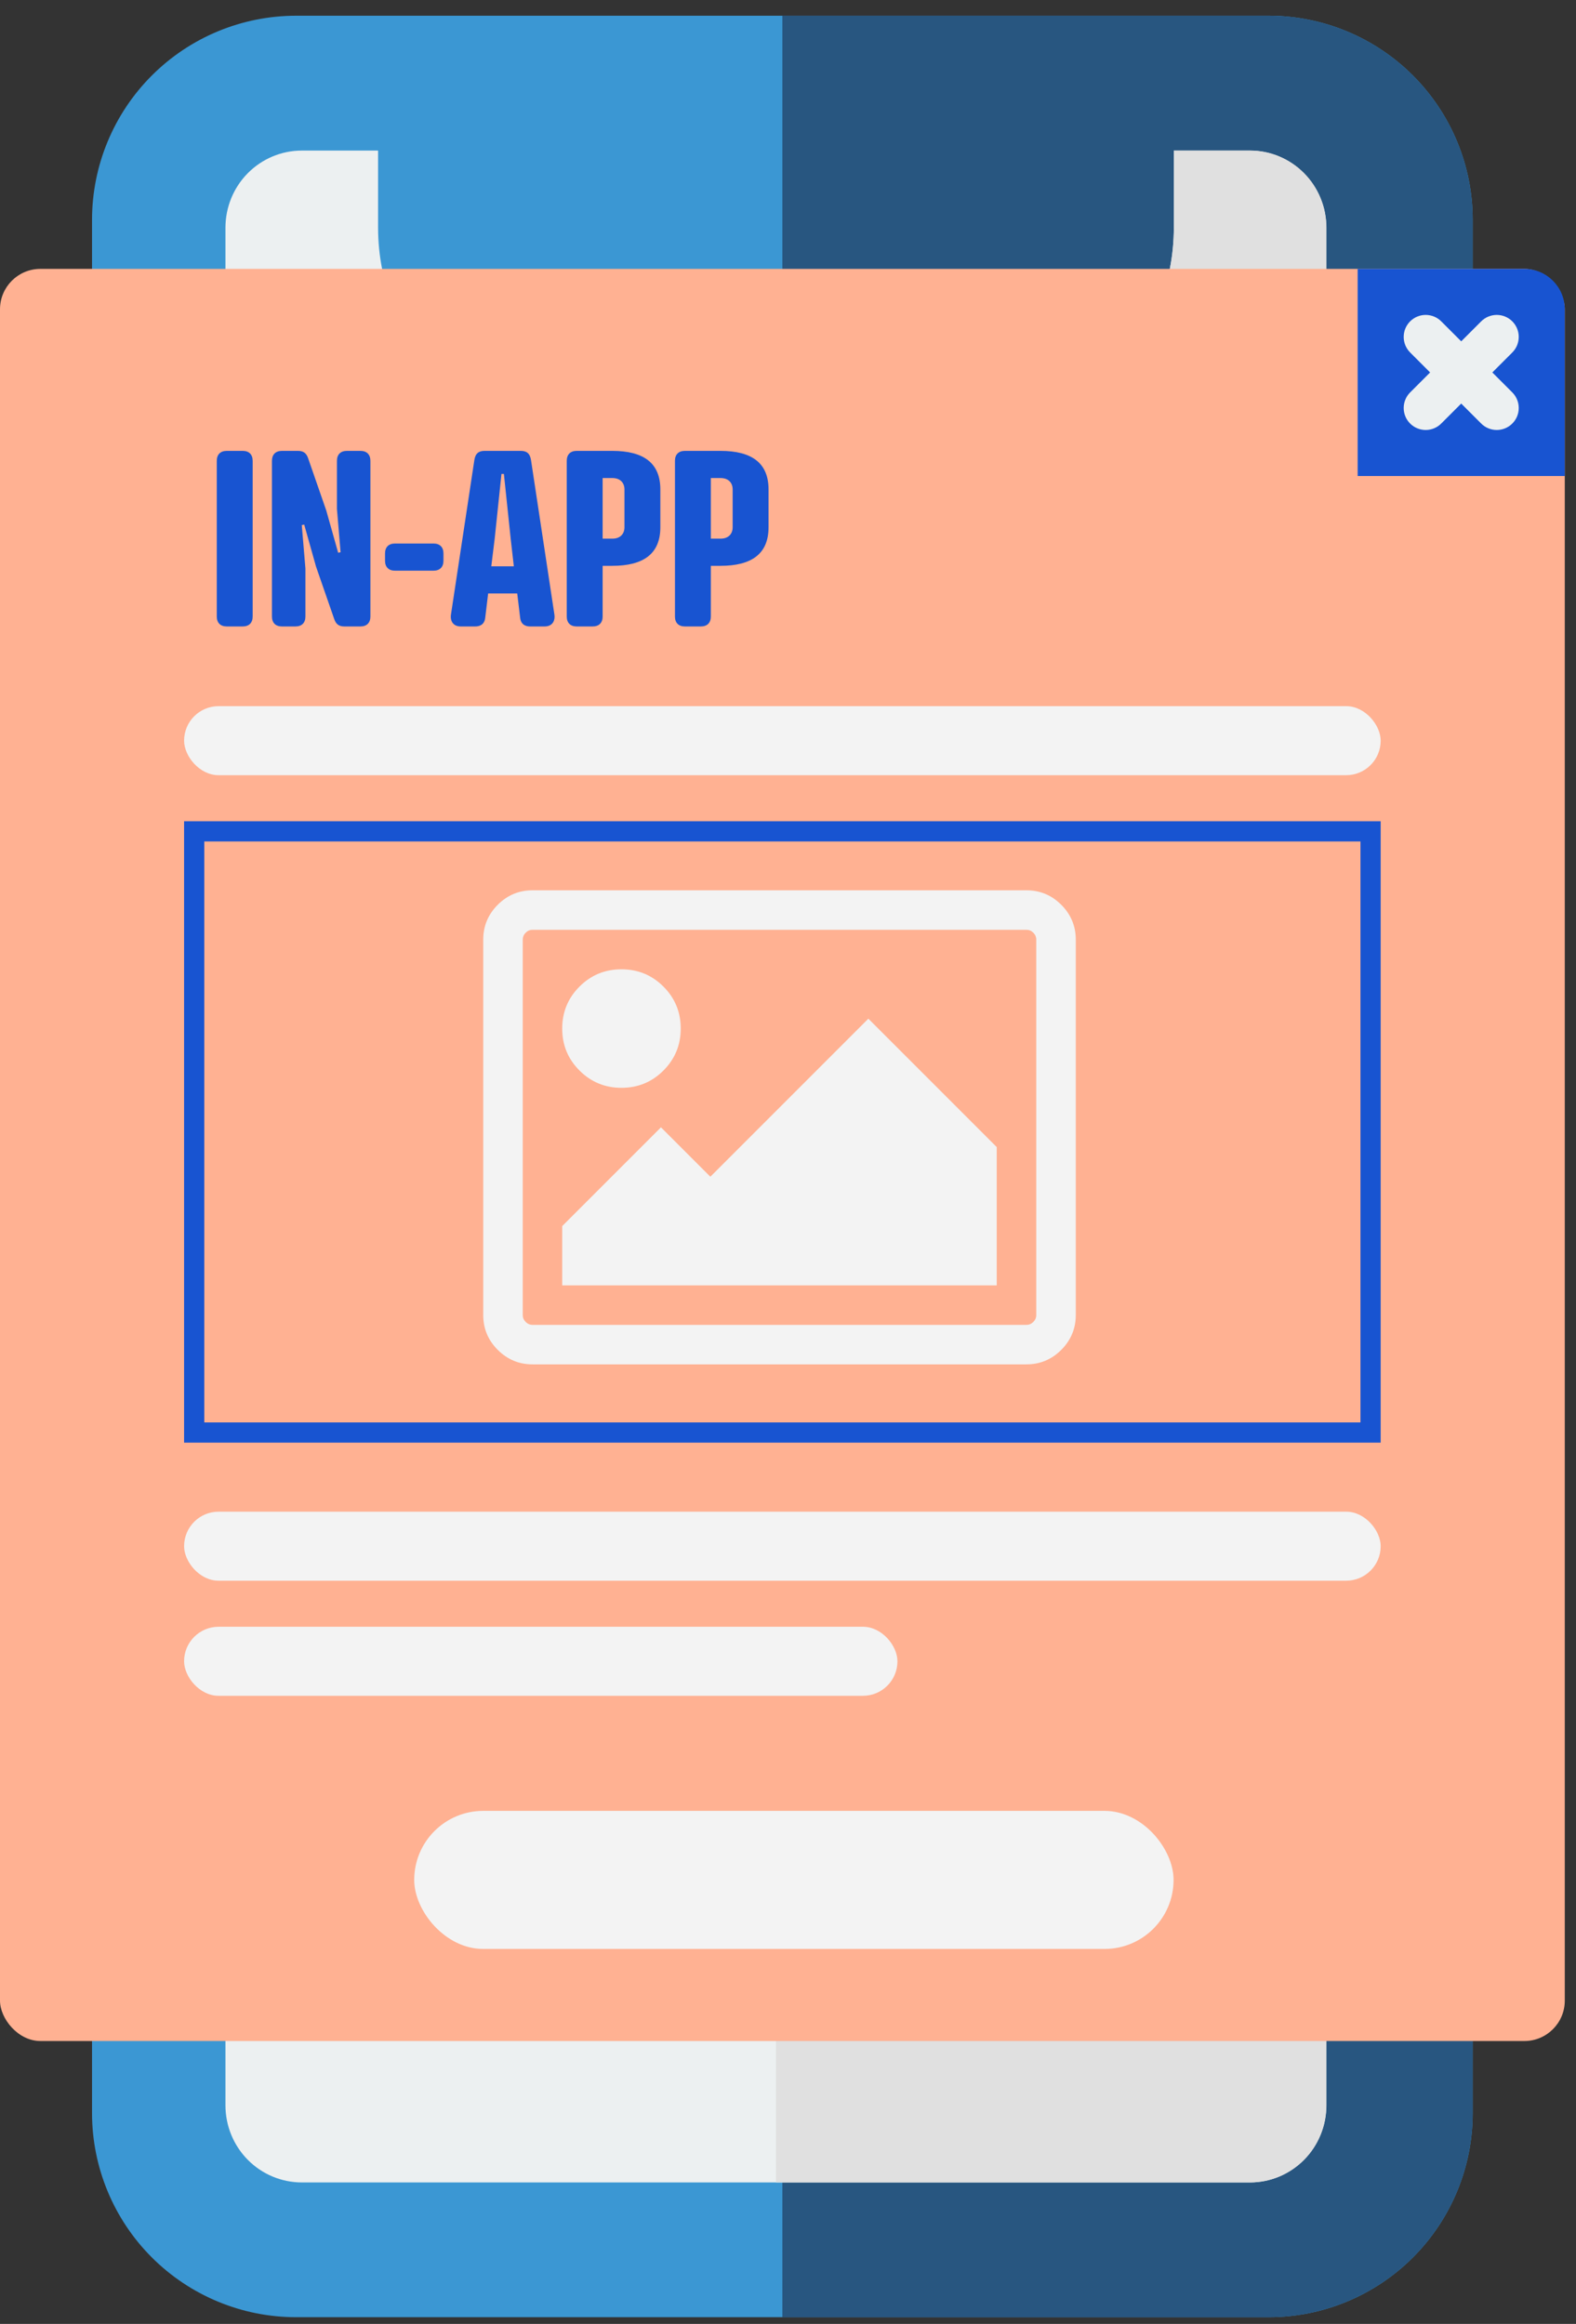 <svg width="78" height="115" viewBox="0 0 78 115" fill="none" xmlns="http://www.w3.org/2000/svg">
<rect x="0" y="0" width="78" height="115" fill="#333333" stroke="none"/>
<path d="M62.797 0.778H14.645C11.97 0.781 9.406 1.845 7.514 3.737C5.622 5.628 4.558 8.193 4.555 10.868V104.577C4.558 107.252 5.622 109.816 7.514 111.708C9.406 113.6 11.97 114.664 14.645 114.667H62.798C65.474 114.664 68.038 113.6 69.93 111.708C71.821 109.816 72.885 107.252 72.888 104.577V10.868C72.885 8.193 71.821 5.628 69.929 3.736C68.037 1.845 65.472 0.781 62.797 0.778Z" fill="#3B97D3"/>
<path d="M72.889 104.577V10.868C72.885 8.193 71.822 5.628 69.93 3.737C68.038 1.845 65.473 0.781 62.798 0.778H38.722V114.667H62.798C65.473 114.664 68.038 113.6 69.93 111.708C71.822 109.816 72.885 107.252 72.889 104.577Z" fill="#285680"/>
<path d="M61.873 7.451H58.096V11.263C58.096 14.044 57.001 16.712 55.052 18.679C53.104 20.646 50.461 21.751 47.705 21.751H29.103C26.347 21.751 23.704 20.646 21.755 18.679C19.806 16.712 18.712 14.044 18.712 11.263V7.451H14.935C13.934 7.452 12.973 7.854 12.265 8.569C11.557 9.283 11.159 10.252 11.158 11.263V104.186C11.159 105.197 11.557 106.166 12.265 106.88C12.973 107.595 13.934 107.997 14.935 107.998H61.864C62.866 107.997 63.826 107.595 64.534 106.88C65.242 106.166 65.64 105.197 65.641 104.186V11.263C65.64 10.252 65.242 9.283 64.534 8.569C63.826 7.854 62.866 7.452 61.864 7.451H61.873Z" fill="#ECF0F1"/>
<path d="M65.649 104.186V11.263C65.648 10.252 65.25 9.283 64.542 8.569C63.834 7.854 62.874 7.452 61.873 7.451H58.097V11.263C58.097 14.044 57.002 16.712 55.054 18.679C53.105 20.646 50.462 21.751 47.706 21.751H38.404V107.998H61.869C62.871 107.998 63.832 107.596 64.541 106.882C65.25 106.167 65.648 105.197 65.649 104.186Z" fill="#E0E0E0"/>
<rect x="-0" y="13.306" width="77.445" height="87.694" rx="2" fill="#FFB192"/>
<rect x="20.5" y="89.611" width="37.583" height="6.833" rx="3.417" fill="#F3F3F3"/>
<rect x="9.111" y="80.5" width="35.306" height="3.417" rx="1.708" fill="#F3F3F3"/>
<rect x="9.111" y="74.805" width="59.222" height="3.417" rx="1.708" fill="#F3F3F3"/>
<rect x="9.611" y="41.139" width="58.222" height="29.75" stroke="#1854D1"/>
<path d="M52.524 44.773C52.046 44.295 51.471 44.056 50.798 44.056H26.36C25.688 44.056 25.113 44.295 24.634 44.773C24.156 45.252 23.916 45.827 23.916 46.499V65.072C23.916 65.744 24.156 66.32 24.634 66.798C25.113 67.277 25.688 67.516 26.36 67.516H50.799C51.471 67.516 52.046 67.277 52.525 66.798C53.003 66.32 53.243 65.744 53.243 65.072V46.499C53.243 45.827 53.003 45.252 52.524 44.773ZM51.287 65.072C51.287 65.205 51.239 65.319 51.142 65.416C51.045 65.512 50.931 65.561 50.798 65.561H26.36C26.228 65.561 26.113 65.512 26.017 65.416C25.92 65.319 25.872 65.205 25.872 65.072V46.499C25.872 46.367 25.92 46.252 26.017 46.155C26.113 46.059 26.228 46.011 26.36 46.011H50.799C50.931 46.011 51.046 46.059 51.142 46.155C51.239 46.252 51.287 46.367 51.287 46.499V65.072Z" fill="#F3F3F3"/>
<path d="M30.758 53.831C31.573 53.831 32.265 53.546 32.835 52.975C33.405 52.405 33.691 51.713 33.691 50.898C33.691 50.083 33.405 49.391 32.835 48.821C32.265 48.251 31.573 47.966 30.758 47.966C29.943 47.966 29.251 48.251 28.681 48.821C28.111 49.391 27.825 50.083 27.825 50.898C27.825 51.713 28.11 52.405 28.681 52.975C29.251 53.545 29.943 53.831 30.758 53.831Z" fill="#F3F3F3"/>
<path d="M35.157 58.23L32.713 55.786L27.825 60.673V63.606H49.331V56.763L42.977 50.409L35.157 58.23Z" fill="#F3F3F3"/>
<rect x="9.111" y="34.944" width="59.222" height="3.417" rx="1.708" fill="#F3F3F3"/>
<path d="M12.505 22.804C12.505 22.492 12.325 22.312 12.014 22.312H11.222C10.909 22.312 10.729 22.492 10.729 22.804V30.508C10.729 30.82 10.909 31 11.222 31H12.014C12.325 31 12.505 30.82 12.505 30.508V22.804ZM16.676 25.18L16.856 27.328L16.736 27.352L16.148 25.264L15.248 22.672C15.176 22.468 15.056 22.312 14.756 22.312H13.952C13.64 22.312 13.46 22.492 13.46 22.804V30.508C13.46 30.82 13.64 31 13.952 31H14.624C14.936 31 15.116 30.82 15.116 30.508V28.132L14.936 25.984L15.056 25.96L15.644 28.048L16.544 30.64C16.616 30.844 16.736 31 17.036 31H17.84C18.152 31 18.332 30.82 18.332 30.508V22.804C18.332 22.492 18.152 22.312 17.84 22.312H17.168C16.856 22.312 16.676 22.492 16.676 22.804V25.18ZM19.548 26.896C19.236 26.896 19.056 27.076 19.056 27.388V27.748C19.056 28.06 19.236 28.24 19.548 28.24H21.456C21.768 28.24 21.948 28.06 21.948 27.748V27.388C21.948 27.076 21.768 26.896 21.456 26.896H19.548ZM26.235 31H26.955C27.315 31 27.495 30.748 27.435 30.388L26.283 22.78C26.235 22.432 26.055 22.312 25.779 22.312H23.979C23.703 22.312 23.523 22.432 23.475 22.78L22.323 30.388C22.263 30.748 22.443 31 22.803 31H23.523C23.751 31 23.979 30.904 24.015 30.568L24.159 29.368H25.599L25.743 30.568C25.779 30.904 26.007 31 26.235 31ZM24.483 26.656L24.819 23.452H24.939L25.275 26.656L25.431 28.024H24.315L24.483 26.656ZM30.306 28C31.854 28 32.682 27.4 32.682 26.092V24.22C32.682 22.912 31.854 22.312 30.306 22.312H28.542C28.23 22.312 28.05 22.492 28.05 22.804V30.508C28.05 30.82 28.23 31 28.542 31H29.334C29.646 31 29.826 30.82 29.826 30.508V28H30.306ZM29.826 26.656V23.656H30.306C30.702 23.656 30.906 23.896 30.906 24.22V26.092C30.906 26.416 30.702 26.656 30.306 26.656H29.826ZM35.661 28C37.209 28 38.037 27.4 38.037 26.092V24.22C38.037 22.912 37.209 22.312 35.661 22.312H33.897C33.585 22.312 33.405 22.492 33.405 22.804V30.508C33.405 30.82 33.585 31 33.897 31H34.689C35.001 31 35.181 30.82 35.181 30.508V28H35.661ZM35.181 26.656V23.656H35.661C36.057 23.656 36.261 23.896 36.261 24.22V26.092C36.261 26.416 36.057 26.656 35.661 26.656H35.181Z" fill="#1854D1"/>
<path d="M67.194 13.306H75.444C76.549 13.306 77.444 14.201 77.444 15.306V23.555H67.194V13.306Z" fill="#1854D1"/>
<path d="M73.859 18.431L74.844 17.446C74.945 17.345 75.026 17.225 75.082 17.093C75.137 16.96 75.166 16.818 75.166 16.675C75.167 16.531 75.139 16.389 75.084 16.257C75.029 16.124 74.949 16.004 74.847 15.902C74.746 15.801 74.626 15.72 74.493 15.666C74.361 15.611 74.218 15.583 74.075 15.583C73.931 15.584 73.79 15.613 73.657 15.668C73.525 15.723 73.405 15.804 73.304 15.906L72.319 16.891L71.334 15.906C71.233 15.804 71.113 15.723 70.981 15.668C70.849 15.613 70.707 15.584 70.563 15.583C70.42 15.583 70.278 15.611 70.145 15.666C70.013 15.72 69.892 15.801 69.791 15.902C69.689 16.004 69.609 16.124 69.554 16.257C69.499 16.389 69.472 16.531 69.472 16.675C69.472 16.818 69.501 16.96 69.556 17.093C69.612 17.225 69.693 17.345 69.795 17.446L70.78 18.431L69.795 19.415C69.693 19.516 69.612 19.636 69.556 19.769C69.501 19.901 69.472 20.043 69.472 20.186C69.472 20.33 69.499 20.472 69.554 20.605C69.609 20.737 69.689 20.858 69.791 20.959C69.892 21.06 70.013 21.141 70.145 21.195C70.278 21.25 70.42 21.278 70.563 21.278C70.707 21.277 70.849 21.249 70.981 21.193C71.113 21.138 71.233 21.057 71.334 20.955L72.319 19.97L73.304 20.955C73.405 21.057 73.525 21.138 73.657 21.193C73.79 21.249 73.931 21.277 74.075 21.278C74.218 21.278 74.361 21.25 74.493 21.195C74.626 21.141 74.746 21.06 74.847 20.959C74.949 20.858 75.029 20.737 75.084 20.605C75.139 20.472 75.167 20.33 75.166 20.186C75.166 20.043 75.137 19.901 75.082 19.769C75.026 19.636 74.945 19.516 74.844 19.415L73.859 18.431Z" fill="#ECF0F1"/>
</svg>
